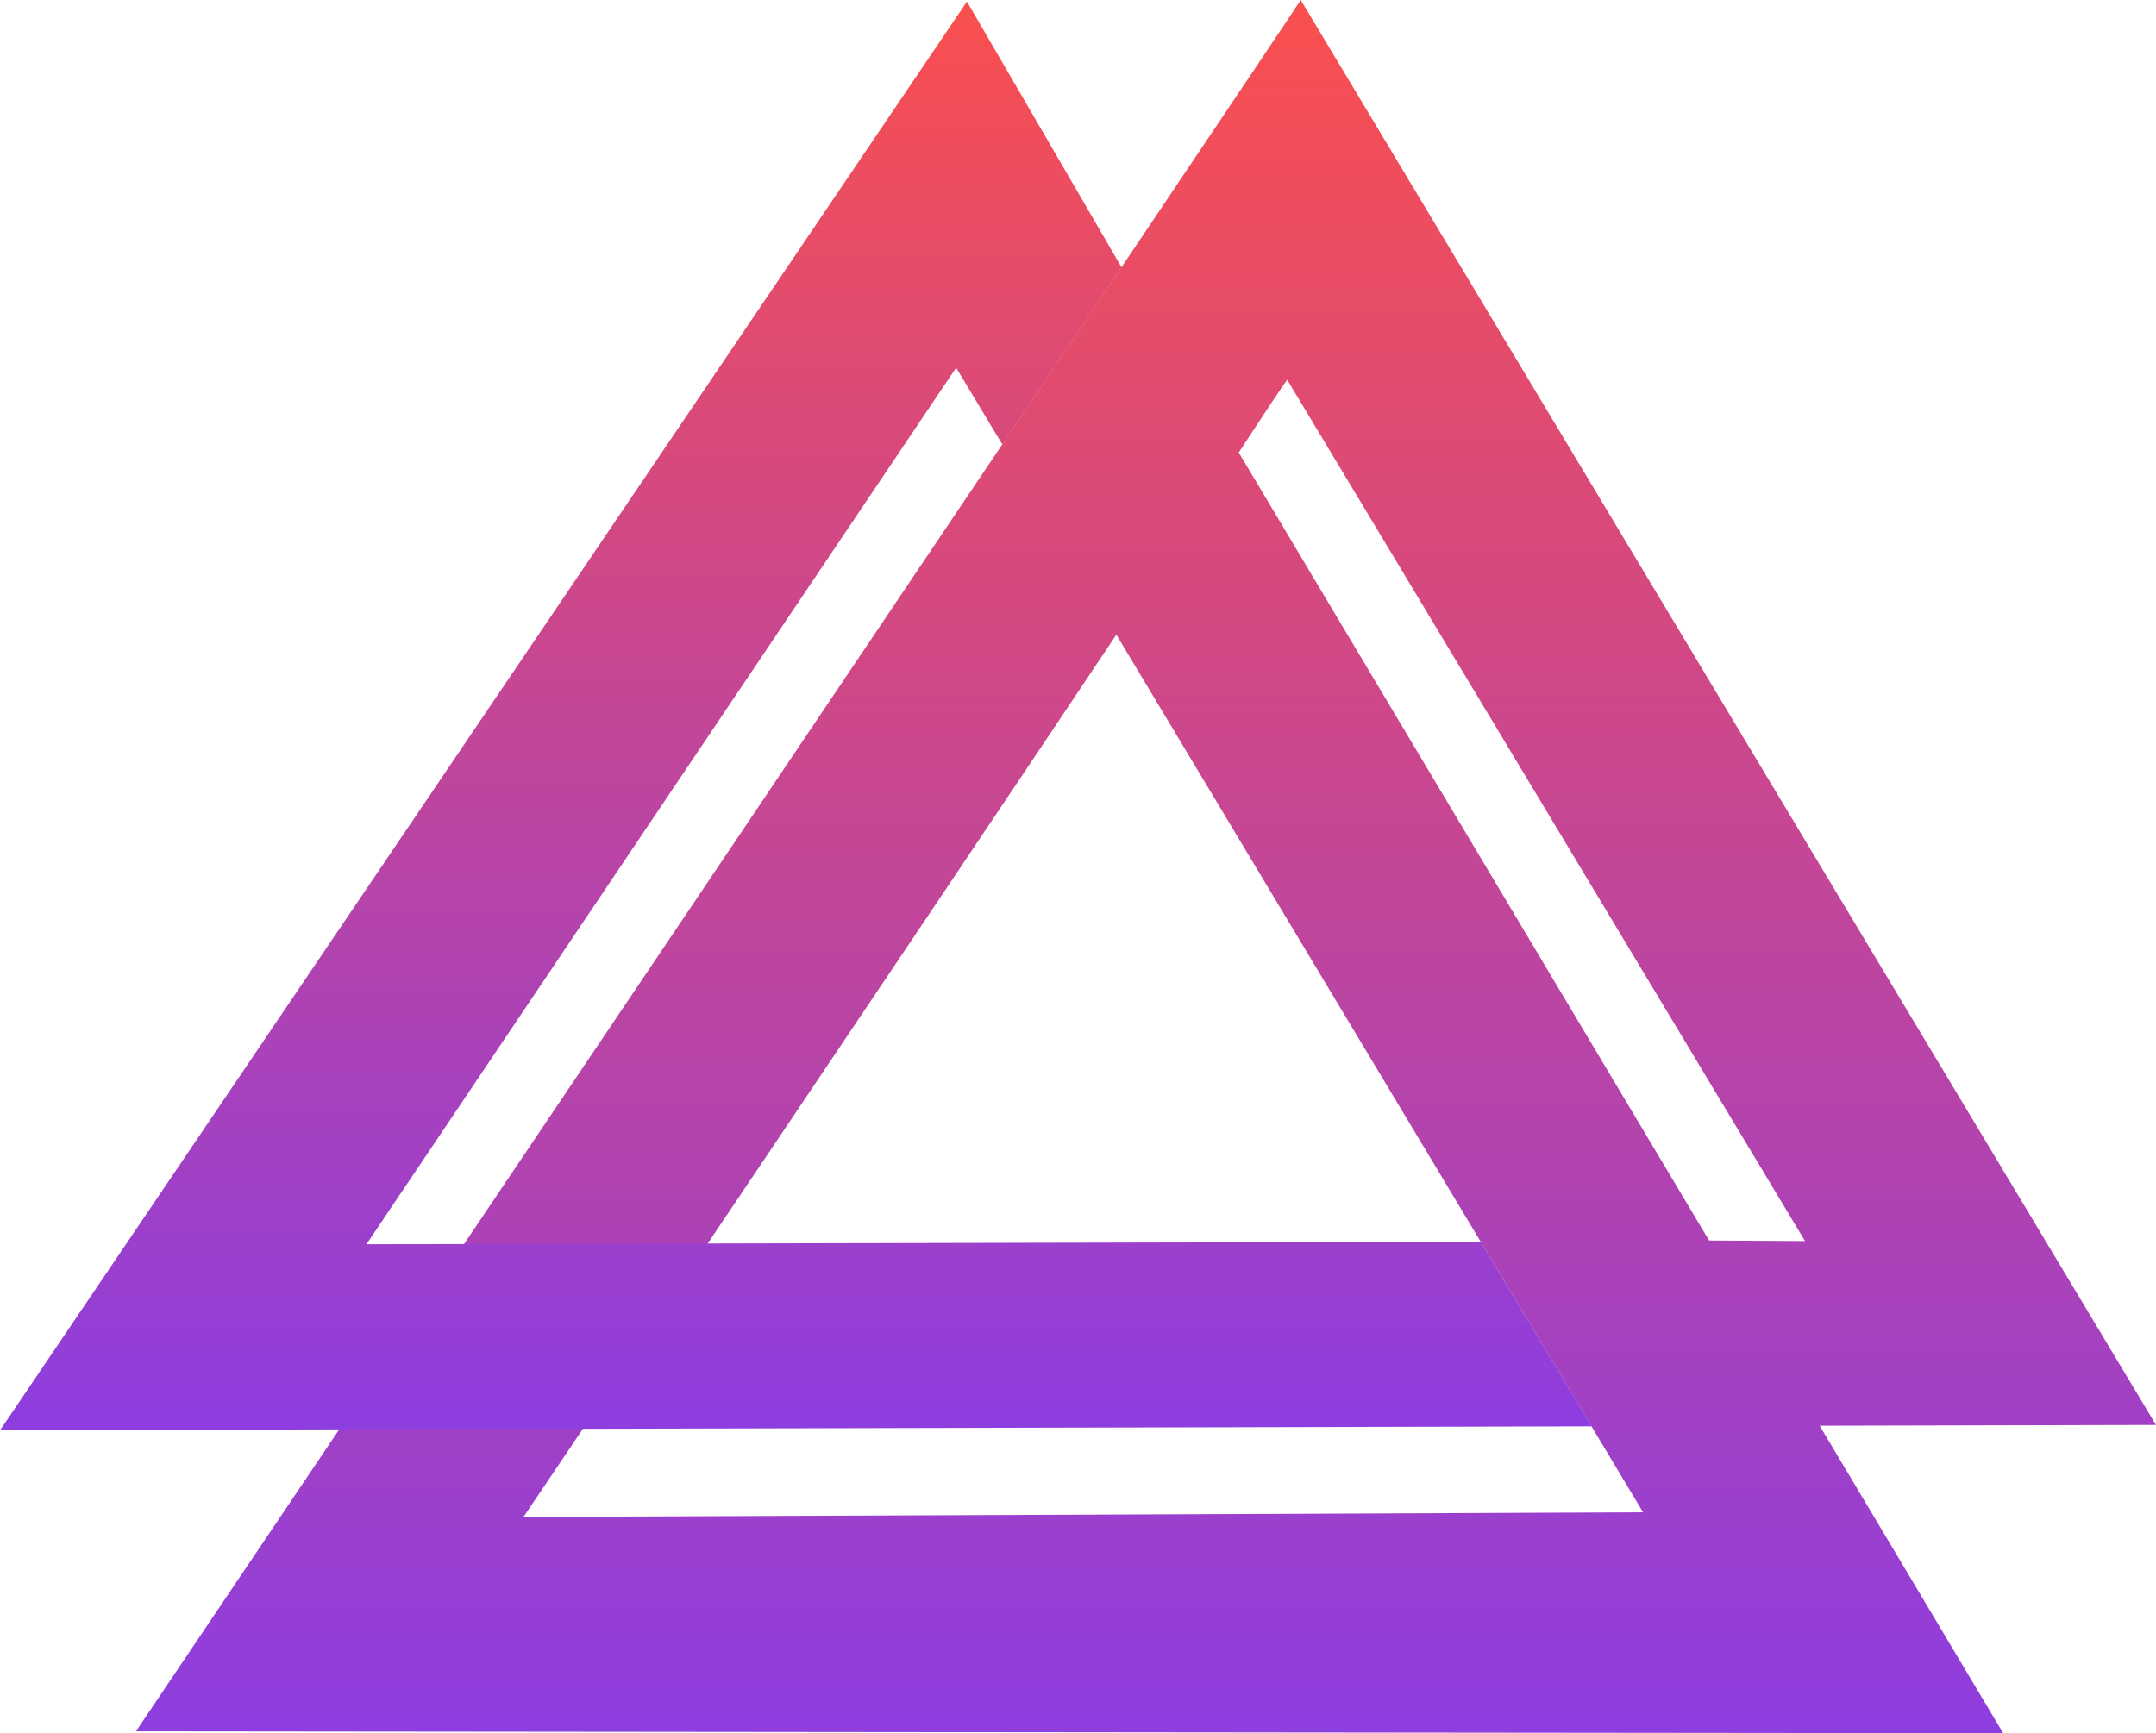 <svg xmlns="http://www.w3.org/2000/svg" xmlns:xlink="http://www.w3.org/1999/xlink" width="135.25" height="108.755" viewBox="0 0 135.25 108.755">
  <defs>
    <style>
      .cls-1 {
        fill: url(#linear-gradient);
      }
    </style>
    <linearGradient id="linear-gradient" x1="0.5" x2="0.5" y2="1" gradientUnits="objectBoundingBox">
      <stop offset="0" stop-color="#f94f4f"/>
      <stop offset="1" stop-color="#8e3ddf"/>
    </linearGradient>
  </defs>
  <g id="Logo" transform="translate(4358.138 4353.339)">
    <path id="Path_1588" data-name="Path 1588" class="cls-1" d="M277.212,169.111l32.47,54.02-6.018-.036c.192.319,6.935,11.625,6.935,11.625l21.1-.05-53.652-89.411c-1.057,1.691-73.069,108.635-73.069,108.635l117.137.12-47.956-80.36C275.475,171.644,277.354,168.765,277.212,169.111Zm-47.921,71.332s23.1-34.266,37.19-55.358l33.044,55.068Z" transform="translate(-4554.588 -4498.598)"/>
    <path id="Path_1590" data-name="Path 1590" class="cls-1" d="M275.034,223.337l-69.9.155,36.991-55,2.9,4.819,7.478-11.116-9.7-16.676-60.651,89.64,99.837-.239Z" transform="translate(-4540.283 -4498.759)"/>
  </g>
</svg>
